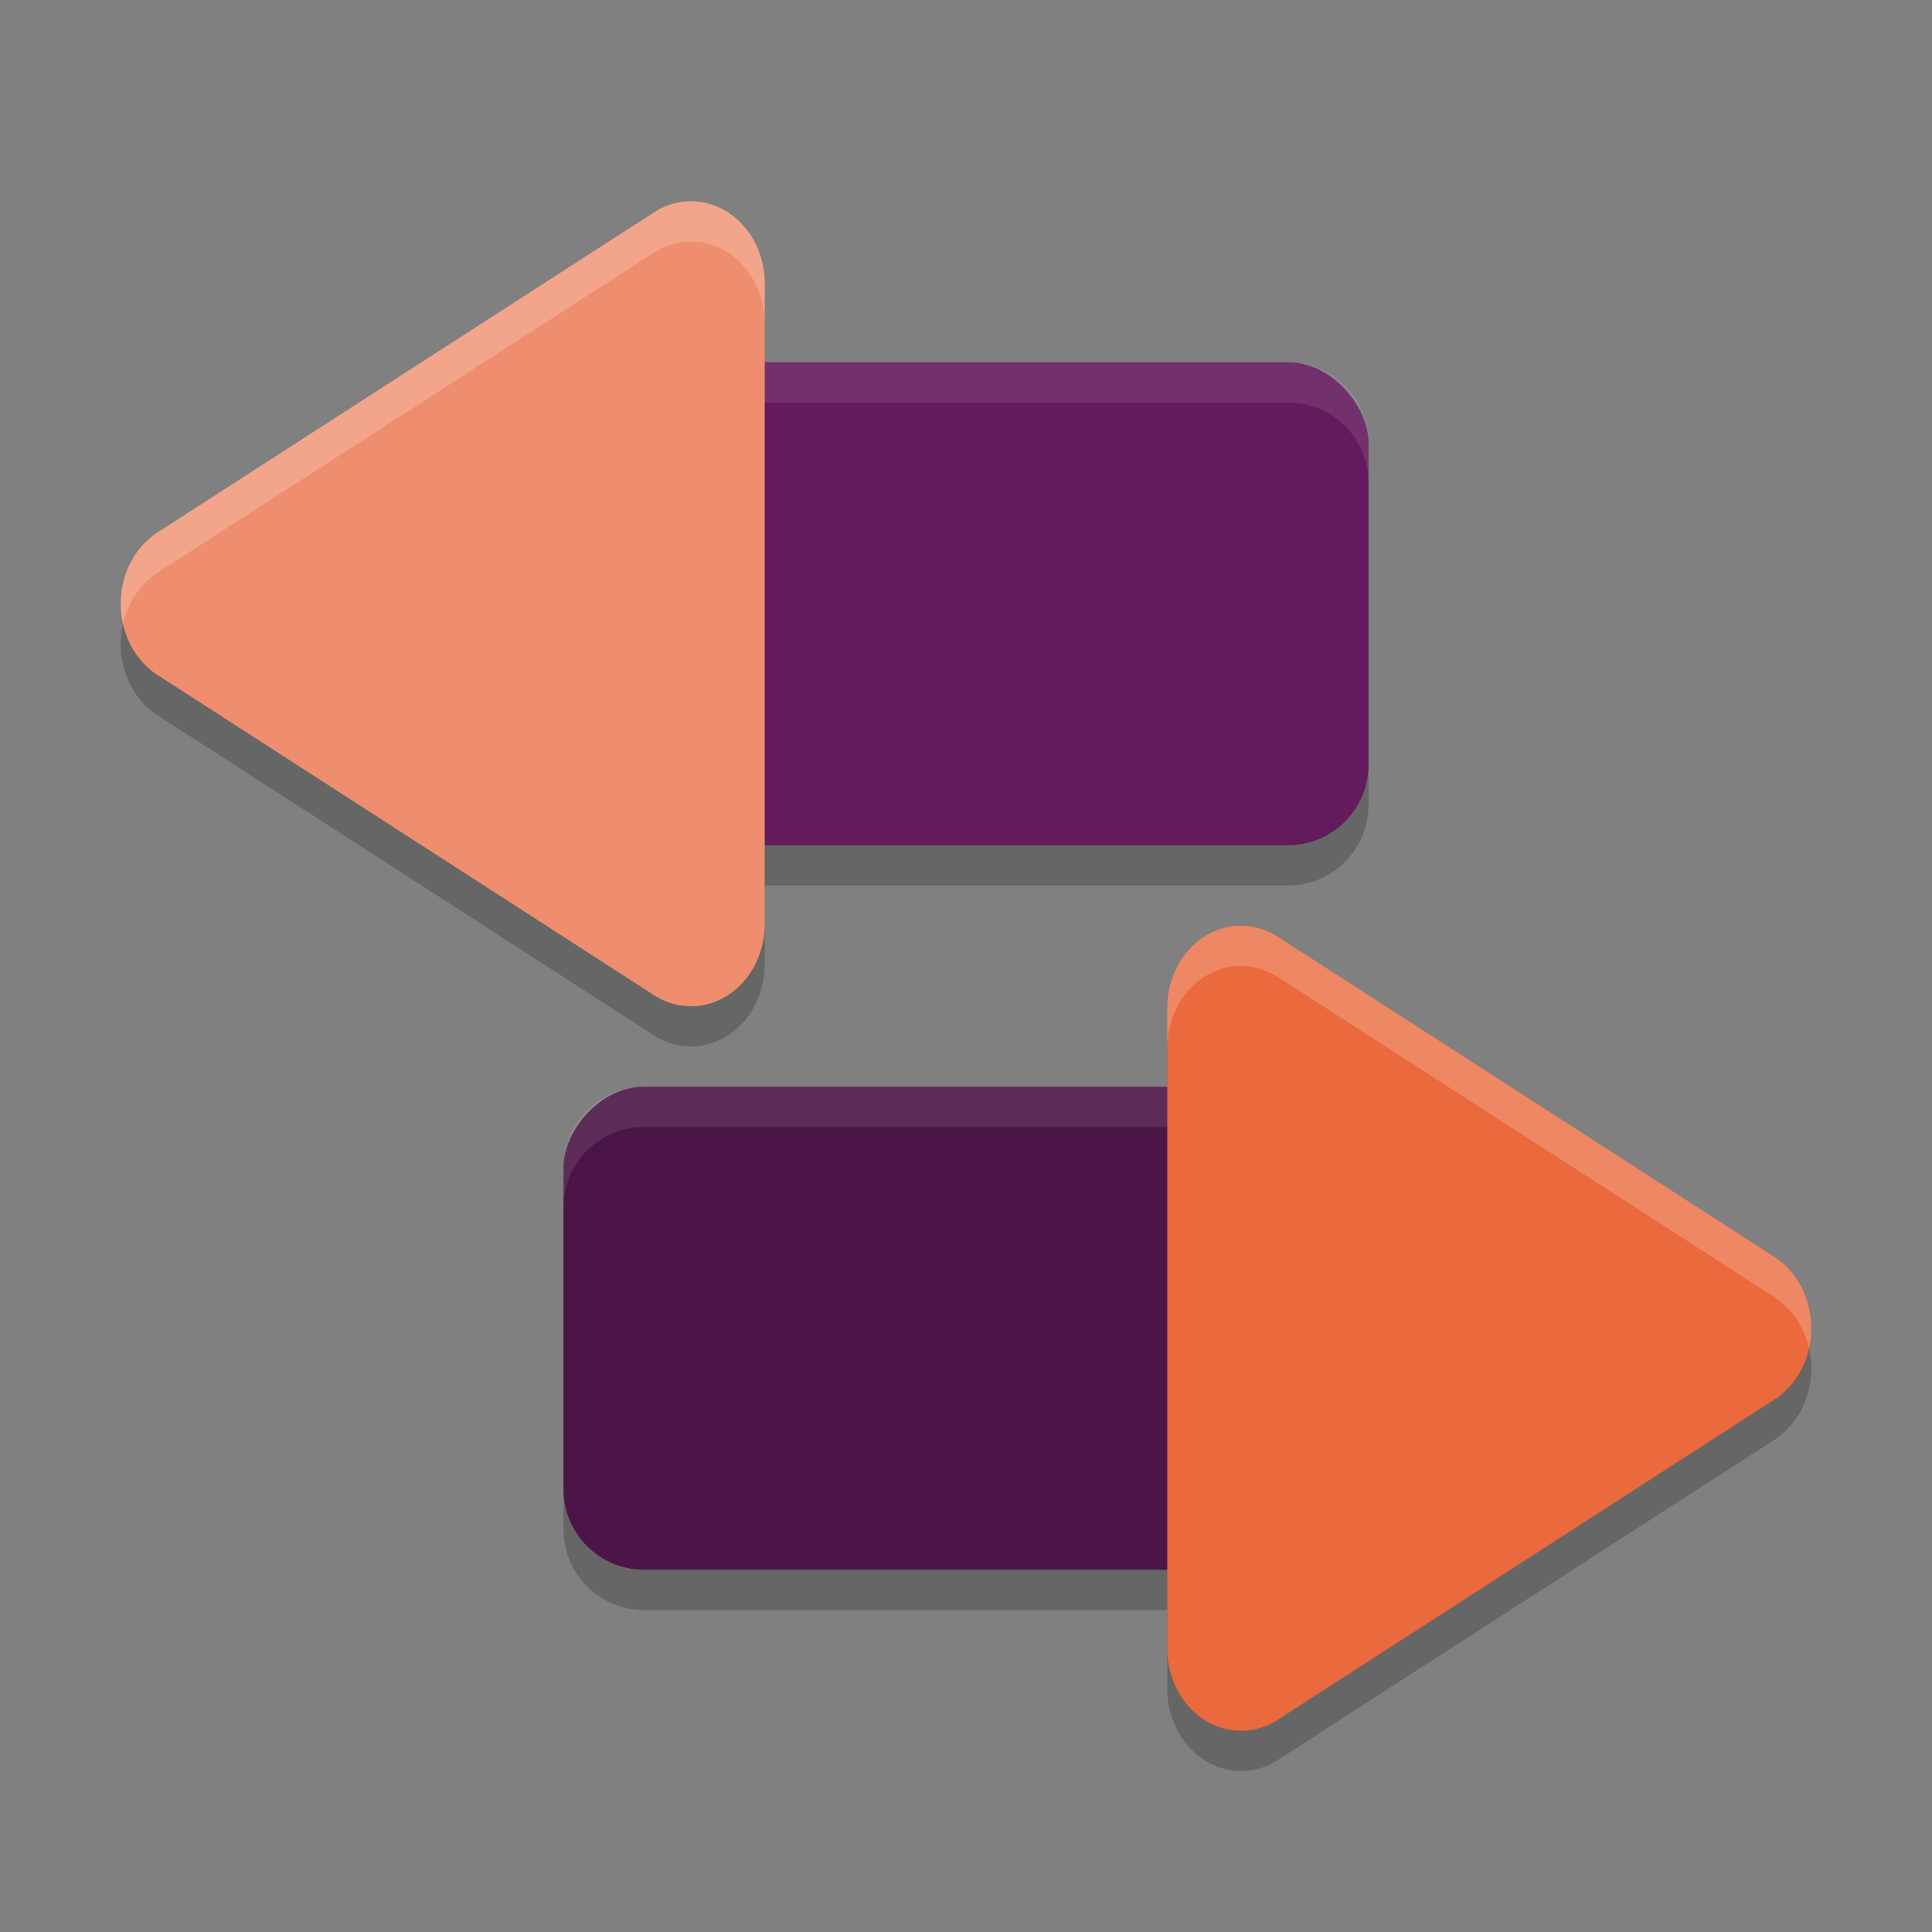 <svg xmlns="http://www.w3.org/2000/svg" width="48" height="48" version="1">
 <rect width="100%" height="100%" fill="#808080" stroke="none"/>
 <rect style="opacity:.2" width="21" height="12" x="-35" y="28" rx="2" ry="2" transform="scale(-1,1)"/>
 <rect style="opacity:.2" width="21" height="12" x="13" y="10" rx="2" ry="2"/>
 <rect style="fill:#4c1547" width="21" height="12" x="-35" y="27" rx="2" ry="2" transform="scale(-1,1)"/>
 <path style="fill:#ffffff;opacity:.1" d="m16 27c-1.108 0-2 0.892-2 2v1c0-1.108 0.892-2 2-2h17c1.108 0 2 0.892 2 2v-1c0-1.108-0.892-2-2-2h-17z"/>
 <rect style="fill:#631b5d" width="21" height="12" x="13" y="9" rx="2" ry="2"/>
 <path style="fill:#ffffff;opacity:.1" d="m15 9c-1.108 0-2 0.892-2 2v1c0-1.108 0.892-2 2-2h17c1.108 0 2 0.892 2 2v-1c0-1.108-0.892-2-2-2h-17z"/>
 <path style="opacity:.2" d="m30.886 24.001a1.832 2.046 0 0 1 0.862 0.274l6.168 3.976 6.168 3.976a1.832 2.046 0 0 1 0 3.545l-6.168 3.976-6.168 3.978a1.832 2.046 0 0 1-2.748-1.772v-15.907a1.832 2.046 0 0 1 1.886-2.046z"/>
 <path style="fill:#ea693d" d="m30.886 23.001a1.832 2.046 0 0 1 0.862 0.274l6.168 3.976 6.168 3.976a1.832 2.046 0 0 1 0 3.545l-6.168 3.976-6.168 3.978a1.832 2.046 0 0 1-2.748-1.772v-15.907a1.832 2.046 0 0 1 1.886-2.046z"/>
 <path style="opacity:.2" d="m17.114 6.001a1.832 2.046 0 0 0-0.862 0.274l-6.168 3.976-6.168 3.976a1.832 2.046 0 0 0 0 3.545l6.168 3.976 6.168 3.978a1.832 2.046 0 0 0 2.748-1.772v-15.907a1.832 2.046 0 0 0-1.886-2.046z"/>
 <path style="fill:#ef8e6e" d="m17.114 5.001a1.832 2.046 0 0 0-0.862 0.274l-6.168 3.976-6.168 3.976a1.832 2.046 0 0 0 0 3.545l6.168 3.976 6.168 3.978a1.832 2.046 0 0 0 2.748-1.772v-15.907a1.832 2.046 0 0 0-1.886-2.046z"/>
 <path style="fill:#ffffff;opacity:.2" d="m30.885 23a1.832 2.046 0 0 0-1.885 2.047v1a1.832 2.046 0 0 1 1.887-2.047 1.832 2.046 0 0 1 0.861 0.275l6.168 3.975 6.168 3.977a1.832 2.046 0 0 1 0.859 1.271 1.832 2.046 0 0 0-0.859-2.271l-6.168-3.977-6.168-3.975a1.832 2.046 0 0 0-0.861-0.275 1.832 2.046 0 0 1-0.002 0z"/>
 <path style="fill:#ffffff;opacity:.2" d="m17.113 5a1.832 2.046 0 0 0-0.861 0.275l-6.168 3.975-6.168 3.977a1.832 2.046 0 0 0-0.859 2.271 1.832 2.046 0 0 1 0.859-1.271l6.168-3.977 6.168-3.975a1.832 2.046 0 0 1 0.861-0.275 1.832 2.046 0 0 1 1.887 2.047v-1a1.832 2.046 0 0 0-1.887-2.047z"/>
</svg>

